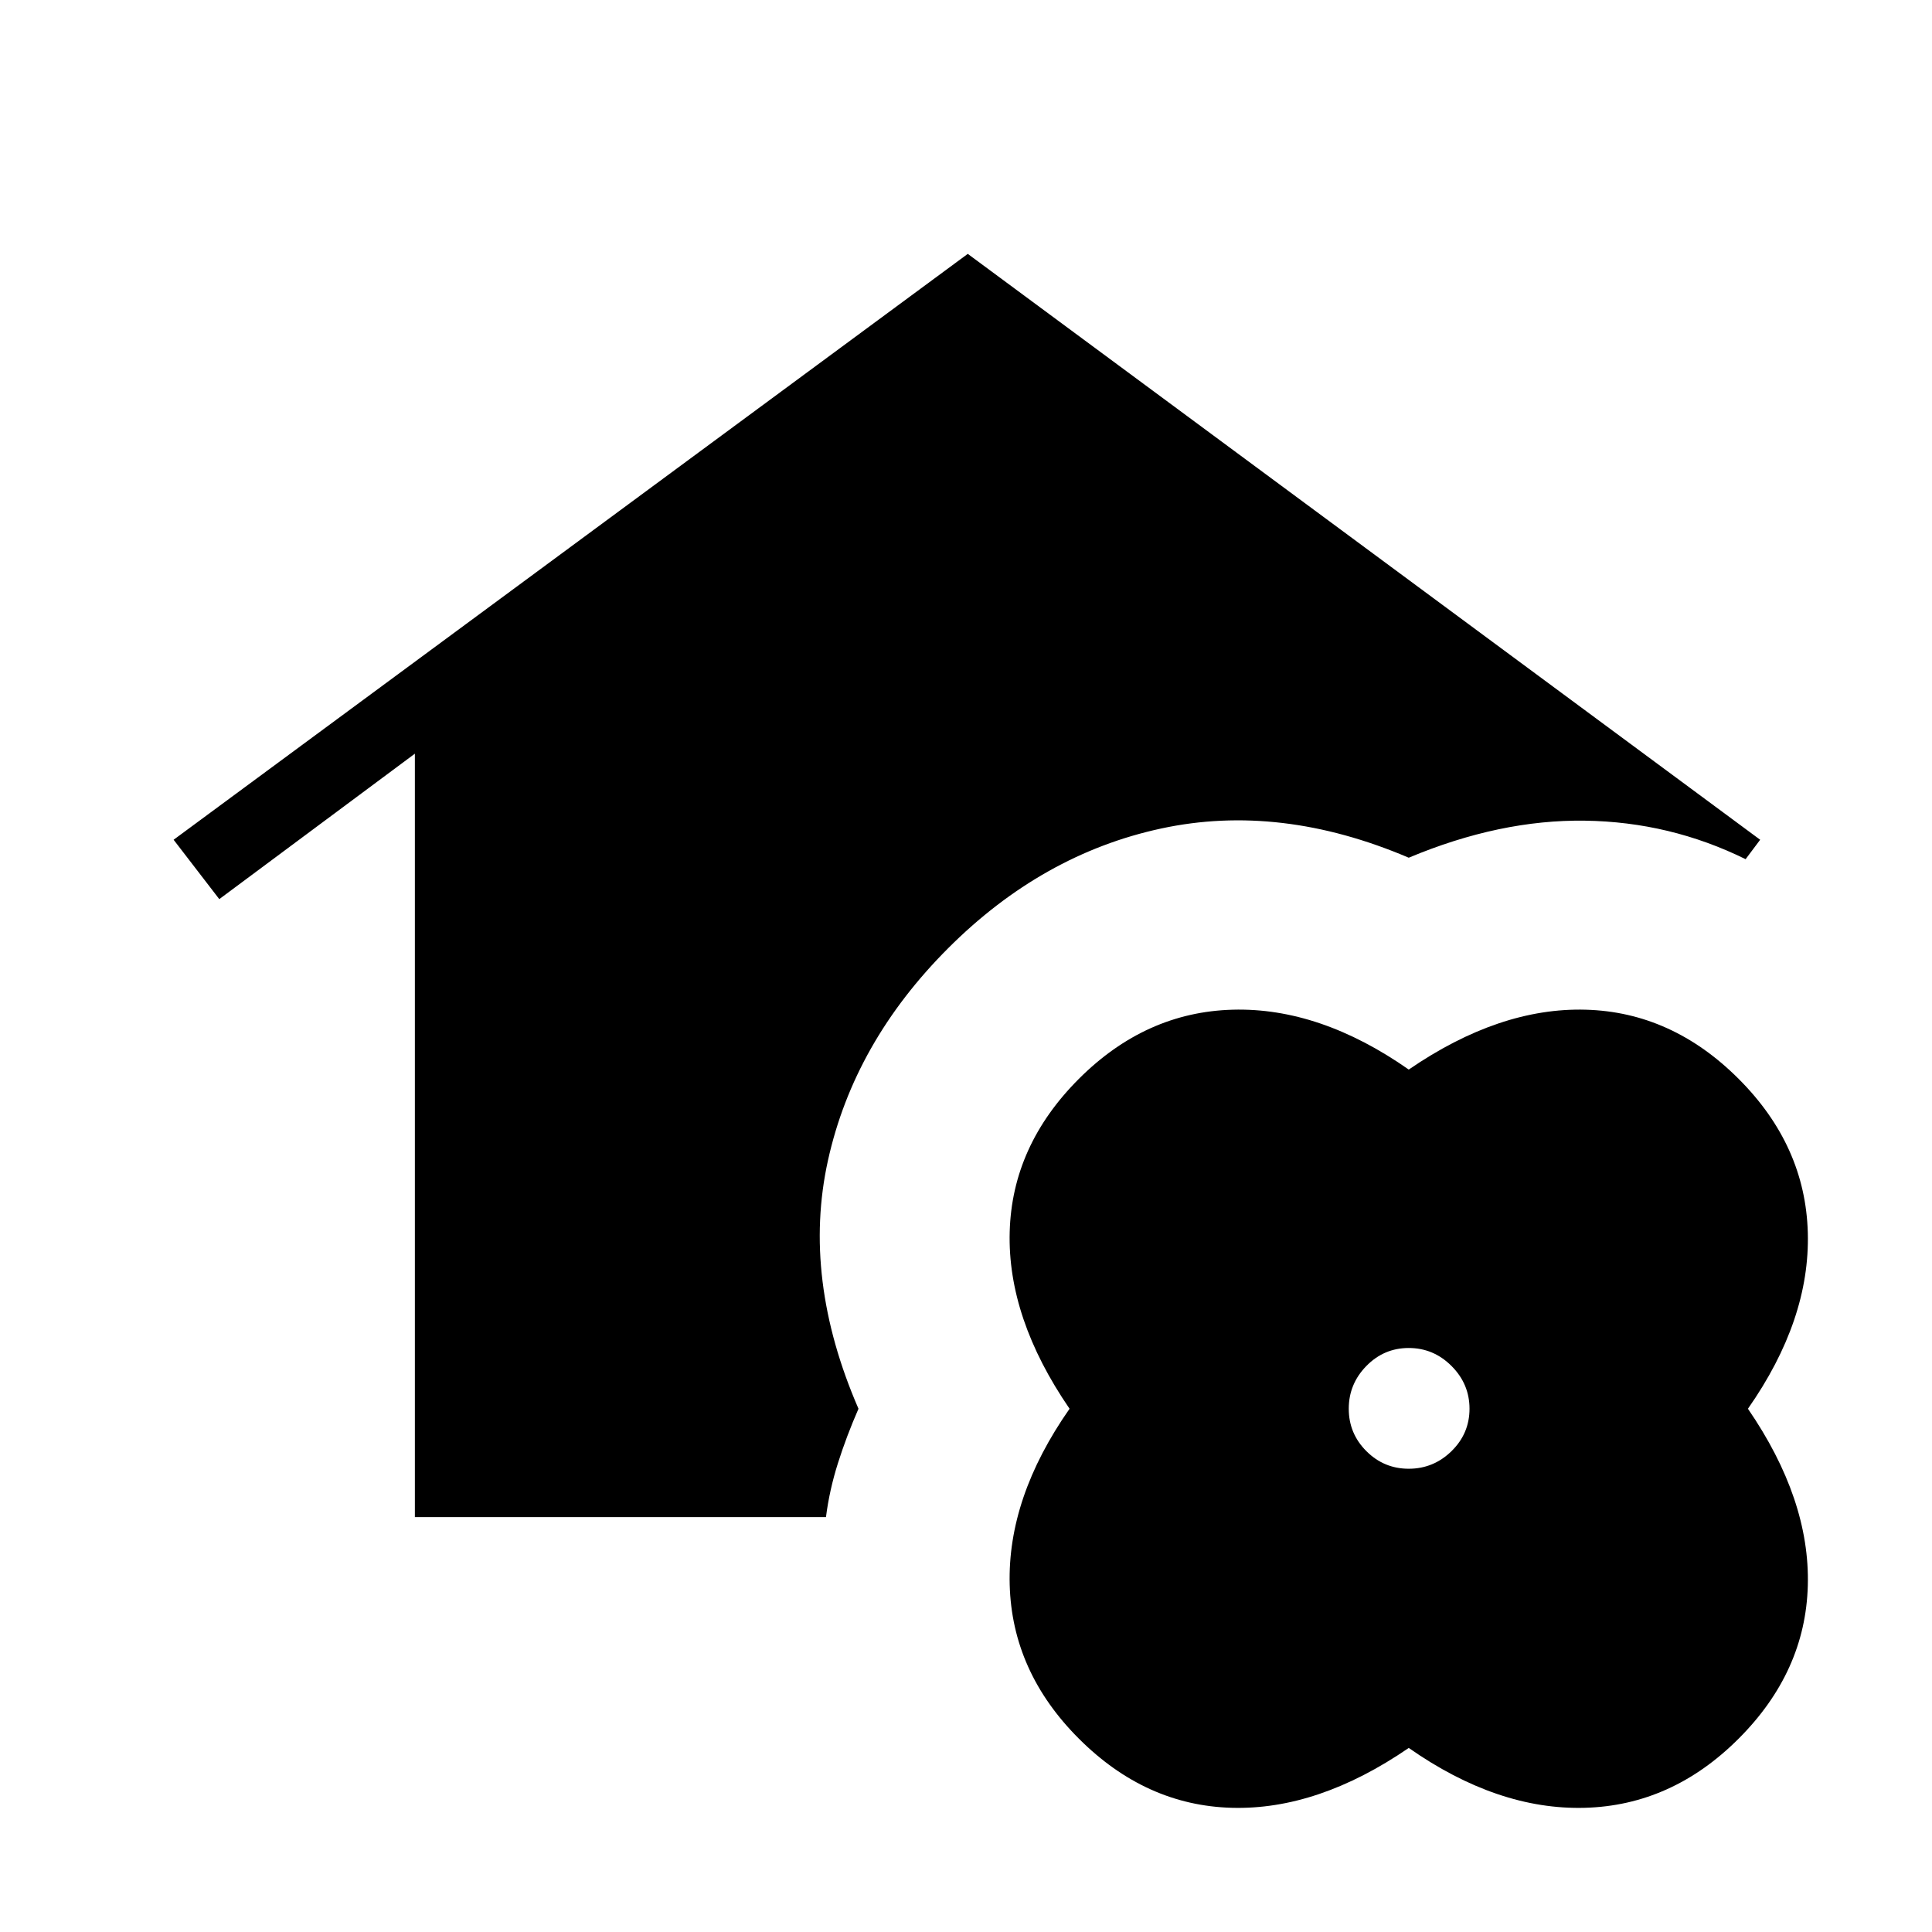 <svg xmlns="http://www.w3.org/2000/svg" height="24" viewBox="0 -960 960 960" width="24"><path d="M206.15-206.15V-585.5l-97.19 72.27-22.69-29.5 394.61-291.12 393.74 291.12-7.24 9.65q-37.61-18.54-79.84-19.13-42.23-.6-87.54 18.4-63.88-27.23-122.98-14.52t-105.87 59.48q-46.77 46.77-59.73 105.43-12.96 58.65 15.16 123.42-5.93 13.54-10.2 27-4.26 13.46-5.96 26.85H206.15ZM700-91.46q-45.08 30.92-87.9 29.75-42.83-1.17-76.02-34.37-33.2-33.19-34.37-76.46-1.17-43.27 29.75-87.46-30.92-45.08-29.75-87.9 1.17-42.83 34.37-76.02 33.19-33.2 76.46-34.37 43.27-1.17 87.46 29.75 45.08-30.92 87.9-29.75 42.83 1.17 76.02 34.37 33.2 33.19 34.37 76.46 1.17 43.27-29.75 87.46 30.92 45.08 29.75 87.9-1.17 42.83-34.37 76.02-33.19 33.2-76.46 34.37-43.27 1.17-87.46-29.75Zm0-138.73q12.31 0 21.25-8.75t8.94-21.06q0-12.31-8.94-21.25T700-290.19q-12.31 0-21.06 8.94-8.75 8.94-8.75 21.25t8.75 21.06q8.75 8.75 21.06 8.75Z"/></svg>